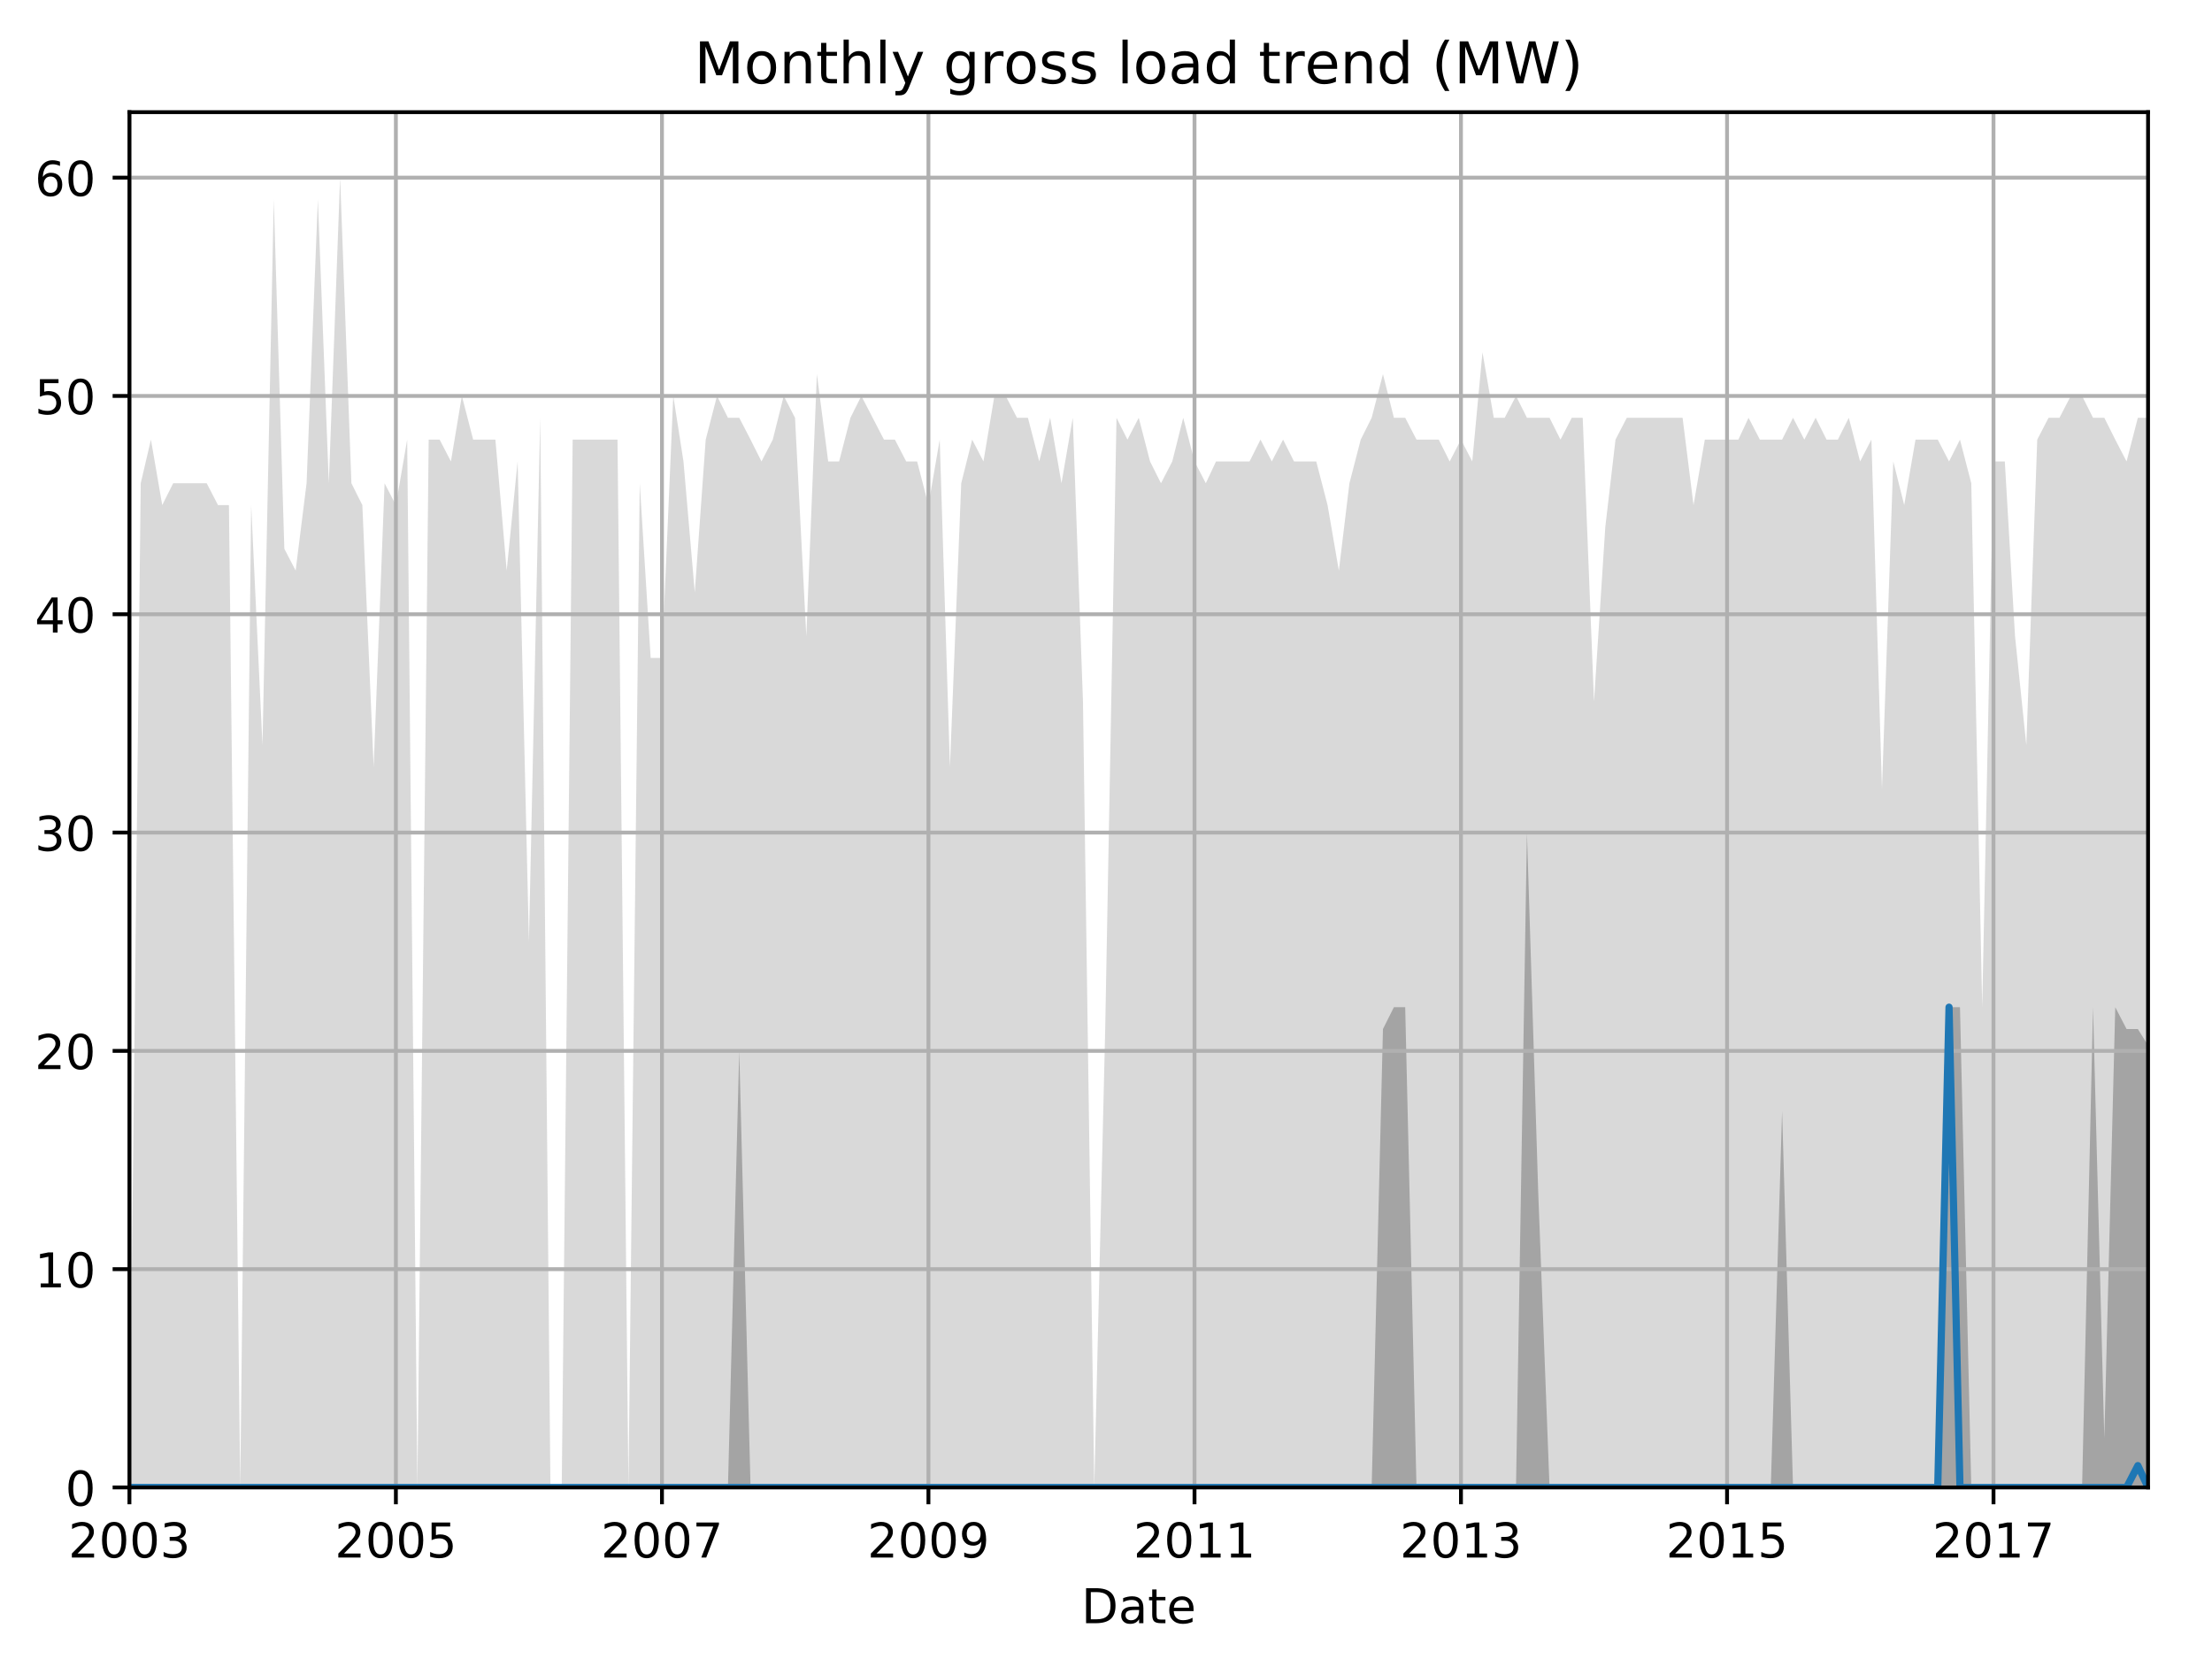 <?xml version="1.0" encoding="utf-8" standalone="no"?>
<!DOCTYPE svg PUBLIC "-//W3C//DTD SVG 1.1//EN"
  "http://www.w3.org/Graphics/SVG/1.1/DTD/svg11.dtd">
<!-- Created with matplotlib (http://matplotlib.org/) -->
<svg height="345.6pt" version="1.1" viewBox="0 0 460.8 345.6" width="460.8pt" xmlns="http://www.w3.org/2000/svg" xmlns:xlink="http://www.w3.org/1999/xlink">
 <defs>
  <style type="text/css">
*{stroke-linecap:butt;stroke-linejoin:round;}
  </style>
 </defs>
 <g id="figure_1">
  <g id="patch_1">
   <path d="M 0 345.6 
L 460.8 345.6 
L 460.8 0 
L 0 0 
z
" style="fill:none;"/>
  </g>
  <g id="axes_1">
   <g id="patch_2">
    <path d="M 26.962 309.863 
L 447.48 309.863 
L 447.48 23.365 
L 26.962 23.365 
z
" style="fill:none;"/>
   </g>
   <g id="PolyCollection_1">
    <path clip-path="url(#pc68c7652df)" d="M 26.962 309.863 
L 26.962 309.863 
L 29.316 309.863 
L 31.442 309.863 
L 33.796 309.863 
L 36.074 309.863 
L 38.428 309.863 
L 40.706 309.863 
L 43.06 309.863 
L 45.414 309.863 
L 47.692 309.863 
L 50.046 309.863 
L 52.324 309.863 
L 54.678 309.863 
L 57.032 309.863 
L 59.234 309.863 
L 61.588 309.863 
L 63.866 309.863 
L 66.219 309.863 
L 68.497 309.863 
L 70.851 309.863 
L 73.205 309.863 
L 75.483 309.863 
L 77.837 309.863 
L 80.115 309.863 
L 82.469 309.863 
L 84.823 309.863 
L 86.949 309.863 
L 89.303 309.863 
L 91.581 309.863 
L 93.935 309.863 
L 96.213 309.863 
L 98.567 309.863 
L 100.921 309.863 
L 103.199 309.863 
L 105.553 309.863 
L 107.831 309.863 
L 110.185 309.863 
L 112.539 309.863 
L 114.665 309.863 
L 117.019 309.863 
L 119.297 309.863 
L 121.651 309.863 
L 123.929 309.863 
L 126.283 309.863 
L 128.637 309.863 
L 130.915 309.863 
L 133.268 309.863 
L 135.546 309.863 
L 137.9 309.863 
L 140.254 309.863 
L 142.38 309.863 
L 144.734 309.863 
L 147.012 309.863 
L 149.366 309.863 
L 151.644 309.863 
L 153.998 309.863 
L 156.352 309.863 
L 158.63 309.863 
L 160.984 309.863 
L 163.262 309.863 
L 165.616 309.863 
L 167.97 309.863 
L 170.172 309.863 
L 172.526 309.863 
L 174.804 309.863 
L 177.158 309.863 
L 179.436 309.863 
L 181.79 309.863 
L 184.144 309.863 
L 186.422 309.863 
L 188.776 309.863 
L 191.054 309.863 
L 193.408 309.863 
L 195.761 309.863 
L 197.888 309.863 
L 200.242 309.863 
L 202.52 309.863 
L 204.873 309.863 
L 207.151 309.863 
L 209.505 309.863 
L 211.859 309.863 
L 214.137 309.863 
L 216.491 309.863 
L 218.769 309.863 
L 221.123 309.863 
L 223.477 309.863 
L 225.603 309.863 
L 227.957 309.863 
L 230.235 309.863 
L 232.589 309.863 
L 234.867 309.863 
L 237.221 309.863 
L 239.575 309.863 
L 241.853 309.863 
L 244.207 309.863 
L 246.485 309.863 
L 248.839 309.863 
L 251.193 309.863 
L 253.319 309.863 
L 255.673 309.863 
L 257.951 309.863 
L 260.305 309.863 
L 262.583 309.863 
L 264.937 309.863 
L 267.291 309.863 
L 269.569 309.863 
L 271.922 309.863 
L 274.2 309.863 
L 276.554 309.863 
L 278.908 309.863 
L 281.11 309.863 
L 283.464 309.863 
L 285.742 309.863 
L 288.096 309.863 
L 290.374 309.863 
L 292.728 309.863 
L 295.082 309.863 
L 297.36 309.863 
L 299.714 309.863 
L 301.992 309.863 
L 304.346 309.863 
L 306.7 309.863 
L 308.826 309.863 
L 311.18 309.863 
L 313.458 309.863 
L 315.812 309.863 
L 318.09 309.863 
L 320.444 309.863 
L 322.798 309.863 
L 325.076 309.863 
L 327.43 309.863 
L 329.708 309.863 
L 332.062 309.863 
L 334.415 309.863 
L 336.542 309.863 
L 338.896 309.863 
L 341.174 309.863 
L 343.527 309.863 
L 345.805 309.863 
L 348.159 309.863 
L 350.513 309.863 
L 352.791 309.863 
L 355.145 309.863 
L 357.423 309.863 
L 359.777 309.863 
L 362.131 309.863 
L 364.257 309.863 
L 366.611 309.863 
L 368.889 309.863 
L 371.243 309.863 
L 373.521 309.863 
L 375.875 309.863 
L 378.229 309.863 
L 380.507 309.863 
L 382.861 309.863 
L 385.139 309.863 
L 387.493 309.863 
L 389.847 309.863 
L 392.049 309.863 
L 394.403 309.863 
L 396.681 309.863 
L 399.035 309.863 
L 401.313 309.863 
L 403.667 309.863 
L 406.02 309.863 
L 408.298 309.863 
L 410.652 309.863 
L 412.93 309.863 
L 415.284 309.863 
L 417.638 309.863 
L 419.764 309.863 
L 422.118 309.863 
L 424.396 309.863 
L 426.75 309.863 
L 429.028 309.863 
L 431.382 309.863 
L 433.736 309.863 
L 436.014 309.863 
L 438.368 309.863 
L 440.646 309.863 
L 443 309.863 
L 445.354 309.863 
L 447.48 309.863 
L 447.48 87.031 
L 447.48 87.031 
L 445.354 87.031 
L 443 96.127 
L 440.646 91.579 
L 438.368 87.031 
L 436.014 87.031 
L 433.736 82.484 
L 431.382 82.484 
L 429.028 87.031 
L 426.75 87.031 
L 424.396 91.579 
L 422.118 155.245 
L 419.764 132.507 
L 417.638 96.127 
L 415.284 96.127 
L 412.93 209.816 
L 410.652 100.674 
L 408.298 91.579 
L 406.02 96.127 
L 403.667 91.579 
L 401.313 91.579 
L 399.035 91.579 
L 396.681 105.222 
L 394.403 96.127 
L 392.049 164.34 
L 389.847 91.579 
L 387.493 96.127 
L 385.139 87.031 
L 382.861 91.579 
L 380.507 91.579 
L 378.229 87.031 
L 375.875 91.579 
L 373.521 87.031 
L 371.243 91.579 
L 368.889 91.579 
L 366.611 91.579 
L 364.257 87.031 
L 362.131 91.579 
L 359.777 91.579 
L 357.423 91.579 
L 355.145 91.579 
L 352.791 105.222 
L 350.513 87.031 
L 348.159 87.031 
L 345.805 87.031 
L 343.527 87.031 
L 341.174 87.031 
L 338.896 87.031 
L 336.542 91.579 
L 334.415 109.769 
L 332.062 146.15 
L 329.708 87.031 
L 327.43 87.031 
L 325.076 91.579 
L 322.798 87.031 
L 320.444 87.031 
L 318.09 87.031 
L 315.812 82.484 
L 313.458 87.031 
L 311.18 87.031 
L 308.826 73.389 
L 306.7 96.127 
L 304.346 91.579 
L 301.992 96.127 
L 299.714 91.579 
L 297.36 91.579 
L 295.082 91.579 
L 292.728 87.031 
L 290.374 87.031 
L 288.096 77.936 
L 285.742 87.031 
L 283.464 91.579 
L 281.11 100.674 
L 278.908 118.865 
L 276.554 105.222 
L 274.2 96.127 
L 271.922 96.127 
L 269.569 96.127 
L 267.291 91.579 
L 264.937 96.127 
L 262.583 91.579 
L 260.305 96.127 
L 257.951 96.127 
L 255.673 96.127 
L 253.319 96.127 
L 251.193 100.674 
L 248.839 96.127 
L 246.485 87.031 
L 244.207 96.127 
L 241.853 100.674 
L 239.575 96.127 
L 237.221 87.031 
L 234.867 91.579 
L 232.589 87.031 
L 230.235 214.364 
L 227.957 309.863 
L 225.603 146.15 
L 223.477 87.031 
L 221.123 100.674 
L 218.769 87.031 
L 216.491 96.127 
L 214.137 87.031 
L 211.859 87.031 
L 209.505 82.484 
L 207.151 82.484 
L 204.873 96.127 
L 202.52 91.579 
L 200.242 100.674 
L 197.888 159.793 
L 195.761 91.579 
L 193.408 105.222 
L 191.054 96.127 
L 188.776 96.127 
L 186.422 91.579 
L 184.144 91.579 
L 181.79 87.031 
L 179.436 82.484 
L 177.158 87.031 
L 174.804 96.127 
L 172.526 96.127 
L 170.172 77.936 
L 167.97 132.507 
L 165.616 87.031 
L 163.262 82.484 
L 160.984 91.579 
L 158.63 96.127 
L 156.352 91.579 
L 153.998 87.031 
L 151.644 87.031 
L 149.366 82.484 
L 147.012 91.579 
L 144.734 123.412 
L 142.38 96.127 
L 140.254 82.484 
L 137.9 137.055 
L 135.546 137.055 
L 133.268 100.674 
L 130.915 309.863 
L 128.637 91.579 
L 126.283 91.579 
L 123.929 91.579 
L 121.651 91.579 
L 119.297 91.579 
L 117.019 309.863 
L 114.665 309.863 
L 112.539 87.031 
L 110.185 196.174 
L 107.831 96.127 
L 105.553 118.865 
L 103.199 91.579 
L 100.921 91.579 
L 98.567 91.579 
L 96.213 82.484 
L 93.935 96.127 
L 91.581 91.579 
L 89.303 91.579 
L 86.949 309.863 
L 84.823 91.579 
L 82.469 105.222 
L 80.115 100.674 
L 77.837 159.793 
L 75.483 105.222 
L 73.205 100.674 
L 70.851 37.008 
L 68.497 100.674 
L 66.219 41.555 
L 63.866 100.674 
L 61.588 118.865 
L 59.234 114.317 
L 57.032 41.555 
L 54.678 155.245 
L 52.324 105.222 
L 50.046 309.863 
L 47.692 105.222 
L 45.414 105.222 
L 43.06 100.674 
L 40.706 100.674 
L 38.428 100.674 
L 36.074 100.674 
L 33.796 105.222 
L 31.442 91.579 
L 29.316 100.674 
L 26.962 309.863 
z
" style="fill:#808080;fill-opacity:0.3;"/>
   </g>
   <g id="PolyCollection_2">
    <path clip-path="url(#pc68c7652df)" d="M 26.962 309.863 
L 26.962 309.863 
L 29.316 309.863 
L 31.442 309.863 
L 33.796 309.863 
L 36.074 309.863 
L 38.428 309.863 
L 40.706 309.863 
L 43.06 309.863 
L 45.414 309.863 
L 47.692 309.863 
L 50.046 309.863 
L 52.324 309.863 
L 54.678 309.863 
L 57.032 309.863 
L 59.234 309.863 
L 61.588 309.863 
L 63.866 309.863 
L 66.219 309.863 
L 68.497 309.863 
L 70.851 309.863 
L 73.205 309.863 
L 75.483 309.863 
L 77.837 309.863 
L 80.115 309.863 
L 82.469 309.863 
L 84.823 309.863 
L 86.949 309.863 
L 89.303 309.863 
L 91.581 309.863 
L 93.935 309.863 
L 96.213 309.863 
L 98.567 309.863 
L 100.921 309.863 
L 103.199 309.863 
L 105.553 309.863 
L 107.831 309.863 
L 110.185 309.863 
L 112.539 309.863 
L 114.665 309.863 
L 117.019 309.863 
L 119.297 309.863 
L 121.651 309.863 
L 123.929 309.863 
L 126.283 309.863 
L 128.637 309.863 
L 130.915 309.863 
L 133.268 309.863 
L 135.546 309.863 
L 137.9 309.863 
L 140.254 309.863 
L 142.38 309.863 
L 144.734 309.863 
L 147.012 309.863 
L 149.366 309.863 
L 151.644 309.863 
L 153.998 309.863 
L 156.352 309.863 
L 158.63 309.863 
L 160.984 309.863 
L 163.262 309.863 
L 165.616 309.863 
L 167.97 309.863 
L 170.172 309.863 
L 172.526 309.863 
L 174.804 309.863 
L 177.158 309.863 
L 179.436 309.863 
L 181.79 309.863 
L 184.144 309.863 
L 186.422 309.863 
L 188.776 309.863 
L 191.054 309.863 
L 193.408 309.863 
L 195.761 309.863 
L 197.888 309.863 
L 200.242 309.863 
L 202.52 309.863 
L 204.873 309.863 
L 207.151 309.863 
L 209.505 309.863 
L 211.859 309.863 
L 214.137 309.863 
L 216.491 309.863 
L 218.769 309.863 
L 221.123 309.863 
L 223.477 309.863 
L 225.603 309.863 
L 227.957 309.863 
L 230.235 309.863 
L 232.589 309.863 
L 234.867 309.863 
L 237.221 309.863 
L 239.575 309.863 
L 241.853 309.863 
L 244.207 309.863 
L 246.485 309.863 
L 248.839 309.863 
L 251.193 309.863 
L 253.319 309.863 
L 255.673 309.863 
L 257.951 309.863 
L 260.305 309.863 
L 262.583 309.863 
L 264.937 309.863 
L 267.291 309.863 
L 269.569 309.863 
L 271.922 309.863 
L 274.2 309.863 
L 276.554 309.863 
L 278.908 309.863 
L 281.11 309.863 
L 283.464 309.863 
L 285.742 309.863 
L 288.096 309.863 
L 290.374 309.863 
L 292.728 309.863 
L 295.082 309.863 
L 297.36 309.863 
L 299.714 309.863 
L 301.992 309.863 
L 304.346 309.863 
L 306.7 309.863 
L 308.826 309.863 
L 311.18 309.863 
L 313.458 309.863 
L 315.812 309.863 
L 318.09 309.863 
L 320.444 309.863 
L 322.798 309.863 
L 325.076 309.863 
L 327.43 309.863 
L 329.708 309.863 
L 332.062 309.863 
L 334.415 309.863 
L 336.542 309.863 
L 338.896 309.863 
L 341.174 309.863 
L 343.527 309.863 
L 345.805 309.863 
L 348.159 309.863 
L 350.513 309.863 
L 352.791 309.863 
L 355.145 309.863 
L 357.423 309.863 
L 359.777 309.863 
L 362.131 309.863 
L 364.257 309.863 
L 366.611 309.863 
L 368.889 309.863 
L 371.243 309.863 
L 373.521 309.863 
L 375.875 309.863 
L 378.229 309.863 
L 380.507 309.863 
L 382.861 309.863 
L 385.139 309.863 
L 387.493 309.863 
L 389.847 309.863 
L 392.049 309.863 
L 394.403 309.863 
L 396.681 309.863 
L 399.035 309.863 
L 401.313 309.863 
L 403.667 309.863 
L 406.02 309.863 
L 408.298 309.863 
L 410.652 309.863 
L 412.93 309.863 
L 415.284 309.863 
L 417.638 309.863 
L 419.764 309.863 
L 422.118 309.863 
L 424.396 309.863 
L 426.75 309.863 
L 429.028 309.863 
L 431.382 309.863 
L 433.736 309.863 
L 436.014 309.863 
L 438.368 309.863 
L 440.646 309.863 
L 443 309.863 
L 445.354 309.863 
L 447.48 309.863 
L 447.48 217.775 
L 447.48 217.775 
L 445.354 214.364 
L 443 214.364 
L 440.646 209.816 
L 438.368 299.631 
L 436.014 209.816 
L 433.736 309.863 
L 431.382 309.863 
L 429.028 309.863 
L 426.75 309.863 
L 424.396 309.863 
L 422.118 309.863 
L 419.764 309.863 
L 417.638 309.863 
L 415.284 309.863 
L 412.93 309.863 
L 410.652 309.863 
L 408.298 209.816 
L 406.02 209.816 
L 403.667 309.863 
L 401.313 309.863 
L 399.035 309.863 
L 396.681 309.863 
L 394.403 309.863 
L 392.049 309.863 
L 389.847 309.863 
L 387.493 309.863 
L 385.139 309.863 
L 382.861 309.863 
L 380.507 309.863 
L 378.229 309.863 
L 375.875 309.863 
L 373.521 309.863 
L 371.243 231.417 
L 368.889 309.863 
L 366.611 309.863 
L 364.257 309.863 
L 362.131 309.863 
L 359.777 309.863 
L 357.423 309.863 
L 355.145 309.863 
L 352.791 309.863 
L 350.513 309.863 
L 348.159 309.863 
L 345.805 309.863 
L 343.527 309.863 
L 341.174 309.863 
L 338.896 309.863 
L 336.542 309.863 
L 334.415 309.863 
L 332.062 309.863 
L 329.708 309.863 
L 327.43 309.863 
L 325.076 309.863 
L 322.798 309.863 
L 320.444 248.471 
L 318.09 173.436 
L 315.812 309.863 
L 313.458 309.863 
L 311.18 309.863 
L 308.826 309.863 
L 306.7 309.863 
L 304.346 309.863 
L 301.992 309.863 
L 299.714 309.863 
L 297.36 309.863 
L 295.082 309.863 
L 292.728 209.816 
L 290.374 209.816 
L 288.096 214.364 
L 285.742 309.863 
L 283.464 309.863 
L 281.11 309.863 
L 278.908 309.863 
L 276.554 309.863 
L 274.2 309.863 
L 271.922 309.863 
L 269.569 309.863 
L 267.291 309.863 
L 264.937 309.863 
L 262.583 309.863 
L 260.305 309.863 
L 257.951 309.863 
L 255.673 309.863 
L 253.319 309.863 
L 251.193 309.863 
L 248.839 309.863 
L 246.485 309.863 
L 244.207 309.863 
L 241.853 309.863 
L 239.575 309.863 
L 237.221 309.863 
L 234.867 309.863 
L 232.589 309.863 
L 230.235 309.863 
L 227.957 309.863 
L 225.603 309.863 
L 223.477 309.863 
L 221.123 309.863 
L 218.769 309.863 
L 216.491 309.863 
L 214.137 309.863 
L 211.859 309.863 
L 209.505 309.863 
L 207.151 309.863 
L 204.873 309.863 
L 202.52 309.863 
L 200.242 309.863 
L 197.888 309.863 
L 195.761 309.863 
L 193.408 309.863 
L 191.054 309.863 
L 188.776 309.863 
L 186.422 309.863 
L 184.144 309.863 
L 181.79 309.863 
L 179.436 309.863 
L 177.158 309.863 
L 174.804 309.863 
L 172.526 309.863 
L 170.172 309.863 
L 167.97 309.863 
L 165.616 309.863 
L 163.262 309.863 
L 160.984 309.863 
L 158.63 309.863 
L 156.352 309.863 
L 153.998 218.912 
L 151.644 309.863 
L 149.366 309.863 
L 147.012 309.863 
L 144.734 309.863 
L 142.38 309.863 
L 140.254 309.863 
L 137.9 309.863 
L 135.546 309.863 
L 133.268 309.863 
L 130.915 309.863 
L 128.637 309.863 
L 126.283 309.863 
L 123.929 309.863 
L 121.651 309.863 
L 119.297 309.863 
L 117.019 309.863 
L 114.665 309.863 
L 112.539 309.863 
L 110.185 309.863 
L 107.831 309.863 
L 105.553 309.863 
L 103.199 309.863 
L 100.921 309.863 
L 98.567 309.863 
L 96.213 309.863 
L 93.935 309.863 
L 91.581 309.863 
L 89.303 309.863 
L 86.949 309.863 
L 84.823 309.863 
L 82.469 309.863 
L 80.115 309.863 
L 77.837 309.863 
L 75.483 309.863 
L 73.205 309.863 
L 70.851 309.863 
L 68.497 309.863 
L 66.219 309.863 
L 63.866 309.863 
L 61.588 309.863 
L 59.234 309.863 
L 57.032 309.863 
L 54.678 309.863 
L 52.324 309.863 
L 50.046 309.863 
L 47.692 309.863 
L 45.414 309.863 
L 43.06 309.863 
L 40.706 309.863 
L 38.428 309.863 
L 36.074 309.863 
L 33.796 309.863 
L 31.442 309.863 
L 29.316 309.863 
L 26.962 309.863 
z
" style="fill:#808080;fill-opacity:0.6;"/>
   </g>
   <g id="matplotlib.axis_1">
    <g id="xtick_1">
     <g id="line2d_1">
      <path clip-path="url(#pc68c7652df)" d="M 26.962 309.863 
L 26.962 23.365 
" style="fill:none;stroke:#b0b0b0;stroke-linecap:square;stroke-width:0.8;"/>
     </g>
     <g id="line2d_2">
      <defs>
       <path d="M 0 0 
L 0 3.5 
" id="maf50cfacca" style="stroke:#000000;stroke-width:0.8;"/>
      </defs>
      <g>
       <use style="stroke:#000000;stroke-width:0.8;" x="26.962" xlink:href="#maf50cfacca" y="309.863"/>
      </g>
     </g>
     <g id="text_1">
      <!-- 2003 -->
      <defs>
       <path d="M 19.188 8.297 
L 53.609 8.297 
L 53.609 0 
L 7.328 0 
L 7.328 8.297 
Q 12.938 14.109 22.625 23.891 
Q 32.328 33.688 34.812 36.531 
Q 39.547 41.844 41.422 45.531 
Q 43.312 49.219 43.312 52.781 
Q 43.312 58.594 39.234 62.25 
Q 35.156 65.922 28.609 65.922 
Q 23.969 65.922 18.812 64.312 
Q 13.672 62.703 7.812 59.422 
L 7.812 69.391 
Q 13.766 71.781 18.938 73 
Q 24.125 74.219 28.422 74.219 
Q 39.75 74.219 46.484 68.547 
Q 53.219 62.891 53.219 53.422 
Q 53.219 48.922 51.531 44.891 
Q 49.859 40.875 45.406 35.406 
Q 44.188 33.984 37.641 27.219 
Q 31.109 20.453 19.188 8.297 
z
" id="DejaVuSans-32"/>
       <path d="M 31.781 66.406 
Q 24.172 66.406 20.328 58.906 
Q 16.5 51.422 16.5 36.375 
Q 16.5 21.391 20.328 13.891 
Q 24.172 6.391 31.781 6.391 
Q 39.453 6.391 43.281 13.891 
Q 47.125 21.391 47.125 36.375 
Q 47.125 51.422 43.281 58.906 
Q 39.453 66.406 31.781 66.406 
z
M 31.781 74.219 
Q 44.047 74.219 50.516 64.516 
Q 56.984 54.828 56.984 36.375 
Q 56.984 17.969 50.516 8.266 
Q 44.047 -1.422 31.781 -1.422 
Q 19.531 -1.422 13.062 8.266 
Q 6.594 17.969 6.594 36.375 
Q 6.594 54.828 13.062 64.516 
Q 19.531 74.219 31.781 74.219 
z
" id="DejaVuSans-30"/>
       <path d="M 40.578 39.312 
Q 47.656 37.797 51.625 33 
Q 55.609 28.219 55.609 21.188 
Q 55.609 10.406 48.188 4.484 
Q 40.766 -1.422 27.094 -1.422 
Q 22.516 -1.422 17.656 -0.516 
Q 12.797 0.391 7.625 2.203 
L 7.625 11.719 
Q 11.719 9.328 16.594 8.109 
Q 21.484 6.891 26.812 6.891 
Q 36.078 6.891 40.938 10.547 
Q 45.797 14.203 45.797 21.188 
Q 45.797 27.641 41.281 31.266 
Q 36.766 34.906 28.719 34.906 
L 20.219 34.906 
L 20.219 43.016 
L 29.109 43.016 
Q 36.375 43.016 40.234 45.922 
Q 44.094 48.828 44.094 54.297 
Q 44.094 59.906 40.109 62.906 
Q 36.141 65.922 28.719 65.922 
Q 24.656 65.922 20.016 65.031 
Q 15.375 64.156 9.812 62.312 
L 9.812 71.094 
Q 15.438 72.656 20.344 73.438 
Q 25.25 74.219 29.594 74.219 
Q 40.828 74.219 47.359 69.109 
Q 53.906 64.016 53.906 55.328 
Q 53.906 49.266 50.438 45.094 
Q 46.969 40.922 40.578 39.312 
z
" id="DejaVuSans-33"/>
      </defs>
      <g transform="translate(14.237 324.462)scale(0.1 -0.1)">
       <use xlink:href="#DejaVuSans-32"/>
       <use x="63.623" xlink:href="#DejaVuSans-30"/>
       <use x="127.246" xlink:href="#DejaVuSans-30"/>
       <use x="190.869" xlink:href="#DejaVuSans-33"/>
      </g>
     </g>
    </g>
    <g id="xtick_2">
     <g id="line2d_3">
      <path clip-path="url(#pc68c7652df)" d="M 82.469 309.863 
L 82.469 23.365 
" style="fill:none;stroke:#b0b0b0;stroke-linecap:square;stroke-width:0.8;"/>
     </g>
     <g id="line2d_4">
      <g>
       <use style="stroke:#000000;stroke-width:0.8;" x="82.469" xlink:href="#maf50cfacca" y="309.863"/>
      </g>
     </g>
     <g id="text_2">
      <!-- 2005 -->
      <defs>
       <path d="M 10.797 72.906 
L 49.516 72.906 
L 49.516 64.594 
L 19.828 64.594 
L 19.828 46.734 
Q 21.969 47.469 24.109 47.828 
Q 26.266 48.188 28.422 48.188 
Q 40.625 48.188 47.75 41.5 
Q 54.891 34.812 54.891 23.391 
Q 54.891 11.625 47.562 5.094 
Q 40.234 -1.422 26.906 -1.422 
Q 22.312 -1.422 17.547 -0.641 
Q 12.797 0.141 7.719 1.703 
L 7.719 11.625 
Q 12.109 9.234 16.797 8.062 
Q 21.484 6.891 26.703 6.891 
Q 35.156 6.891 40.078 11.328 
Q 45.016 15.766 45.016 23.391 
Q 45.016 31 40.078 35.438 
Q 35.156 39.891 26.703 39.891 
Q 22.75 39.891 18.812 39.016 
Q 14.891 38.141 10.797 36.281 
z
" id="DejaVuSans-35"/>
      </defs>
      <g transform="translate(69.744 324.462)scale(0.1 -0.1)">
       <use xlink:href="#DejaVuSans-32"/>
       <use x="63.623" xlink:href="#DejaVuSans-30"/>
       <use x="127.246" xlink:href="#DejaVuSans-30"/>
       <use x="190.869" xlink:href="#DejaVuSans-35"/>
      </g>
     </g>
    </g>
    <g id="xtick_3">
     <g id="line2d_5">
      <path clip-path="url(#pc68c7652df)" d="M 137.9 309.863 
L 137.9 23.365 
" style="fill:none;stroke:#b0b0b0;stroke-linecap:square;stroke-width:0.8;"/>
     </g>
     <g id="line2d_6">
      <g>
       <use style="stroke:#000000;stroke-width:0.8;" x="137.9" xlink:href="#maf50cfacca" y="309.863"/>
      </g>
     </g>
     <g id="text_3">
      <!-- 2007 -->
      <defs>
       <path d="M 8.203 72.906 
L 55.078 72.906 
L 55.078 68.703 
L 28.609 0 
L 18.312 0 
L 43.219 64.594 
L 8.203 64.594 
z
" id="DejaVuSans-37"/>
      </defs>
      <g transform="translate(125.175 324.462)scale(0.1 -0.1)">
       <use xlink:href="#DejaVuSans-32"/>
       <use x="63.623" xlink:href="#DejaVuSans-30"/>
       <use x="127.246" xlink:href="#DejaVuSans-30"/>
       <use x="190.869" xlink:href="#DejaVuSans-37"/>
      </g>
     </g>
    </g>
    <g id="xtick_4">
     <g id="line2d_7">
      <path clip-path="url(#pc68c7652df)" d="M 193.408 309.863 
L 193.408 23.365 
" style="fill:none;stroke:#b0b0b0;stroke-linecap:square;stroke-width:0.8;"/>
     </g>
     <g id="line2d_8">
      <g>
       <use style="stroke:#000000;stroke-width:0.8;" x="193.408" xlink:href="#maf50cfacca" y="309.863"/>
      </g>
     </g>
     <g id="text_4">
      <!-- 2009 -->
      <defs>
       <path d="M 10.984 1.516 
L 10.984 10.5 
Q 14.703 8.734 18.5 7.812 
Q 22.312 6.891 25.984 6.891 
Q 35.75 6.891 40.891 13.453 
Q 46.047 20.016 46.781 33.406 
Q 43.953 29.203 39.594 26.953 
Q 35.25 24.703 29.984 24.703 
Q 19.047 24.703 12.672 31.312 
Q 6.297 37.938 6.297 49.422 
Q 6.297 60.641 12.938 67.422 
Q 19.578 74.219 30.609 74.219 
Q 43.266 74.219 49.922 64.516 
Q 56.594 54.828 56.594 36.375 
Q 56.594 19.141 48.406 8.859 
Q 40.234 -1.422 26.422 -1.422 
Q 22.703 -1.422 18.891 -0.688 
Q 15.094 0.047 10.984 1.516 
z
M 30.609 32.422 
Q 37.25 32.422 41.125 36.953 
Q 45.016 41.5 45.016 49.422 
Q 45.016 57.281 41.125 61.844 
Q 37.25 66.406 30.609 66.406 
Q 23.969 66.406 20.094 61.844 
Q 16.219 57.281 16.219 49.422 
Q 16.219 41.5 20.094 36.953 
Q 23.969 32.422 30.609 32.422 
z
" id="DejaVuSans-39"/>
      </defs>
      <g transform="translate(180.683 324.462)scale(0.1 -0.1)">
       <use xlink:href="#DejaVuSans-32"/>
       <use x="63.623" xlink:href="#DejaVuSans-30"/>
       <use x="127.246" xlink:href="#DejaVuSans-30"/>
       <use x="190.869" xlink:href="#DejaVuSans-39"/>
      </g>
     </g>
    </g>
    <g id="xtick_5">
     <g id="line2d_9">
      <path clip-path="url(#pc68c7652df)" d="M 248.839 309.863 
L 248.839 23.365 
" style="fill:none;stroke:#b0b0b0;stroke-linecap:square;stroke-width:0.8;"/>
     </g>
     <g id="line2d_10">
      <g>
       <use style="stroke:#000000;stroke-width:0.8;" x="248.839" xlink:href="#maf50cfacca" y="309.863"/>
      </g>
     </g>
     <g id="text_5">
      <!-- 2011 -->
      <defs>
       <path d="M 12.406 8.297 
L 28.516 8.297 
L 28.516 63.922 
L 10.984 60.406 
L 10.984 69.391 
L 28.422 72.906 
L 38.281 72.906 
L 38.281 8.297 
L 54.391 8.297 
L 54.391 0 
L 12.406 0 
z
" id="DejaVuSans-31"/>
      </defs>
      <g transform="translate(236.114 324.462)scale(0.1 -0.1)">
       <use xlink:href="#DejaVuSans-32"/>
       <use x="63.623" xlink:href="#DejaVuSans-30"/>
       <use x="127.246" xlink:href="#DejaVuSans-31"/>
       <use x="190.869" xlink:href="#DejaVuSans-31"/>
      </g>
     </g>
    </g>
    <g id="xtick_6">
     <g id="line2d_11">
      <path clip-path="url(#pc68c7652df)" d="M 304.346 309.863 
L 304.346 23.365 
" style="fill:none;stroke:#b0b0b0;stroke-linecap:square;stroke-width:0.8;"/>
     </g>
     <g id="line2d_12">
      <g>
       <use style="stroke:#000000;stroke-width:0.8;" x="304.346" xlink:href="#maf50cfacca" y="309.863"/>
      </g>
     </g>
     <g id="text_6">
      <!-- 2013 -->
      <g transform="translate(291.621 324.462)scale(0.1 -0.1)">
       <use xlink:href="#DejaVuSans-32"/>
       <use x="63.623" xlink:href="#DejaVuSans-30"/>
       <use x="127.246" xlink:href="#DejaVuSans-31"/>
       <use x="190.869" xlink:href="#DejaVuSans-33"/>
      </g>
     </g>
    </g>
    <g id="xtick_7">
     <g id="line2d_13">
      <path clip-path="url(#pc68c7652df)" d="M 359.777 309.863 
L 359.777 23.365 
" style="fill:none;stroke:#b0b0b0;stroke-linecap:square;stroke-width:0.8;"/>
     </g>
     <g id="line2d_14">
      <g>
       <use style="stroke:#000000;stroke-width:0.8;" x="359.777" xlink:href="#maf50cfacca" y="309.863"/>
      </g>
     </g>
     <g id="text_7">
      <!-- 2015 -->
      <g transform="translate(347.052 324.462)scale(0.1 -0.1)">
       <use xlink:href="#DejaVuSans-32"/>
       <use x="63.623" xlink:href="#DejaVuSans-30"/>
       <use x="127.246" xlink:href="#DejaVuSans-31"/>
       <use x="190.869" xlink:href="#DejaVuSans-35"/>
      </g>
     </g>
    </g>
    <g id="xtick_8">
     <g id="line2d_15">
      <path clip-path="url(#pc68c7652df)" d="M 415.284 309.863 
L 415.284 23.365 
" style="fill:none;stroke:#b0b0b0;stroke-linecap:square;stroke-width:0.8;"/>
     </g>
     <g id="line2d_16">
      <g>
       <use style="stroke:#000000;stroke-width:0.8;" x="415.284" xlink:href="#maf50cfacca" y="309.863"/>
      </g>
     </g>
     <g id="text_8">
      <!-- 2017 -->
      <g transform="translate(402.559 324.462)scale(0.1 -0.1)">
       <use xlink:href="#DejaVuSans-32"/>
       <use x="63.623" xlink:href="#DejaVuSans-30"/>
       <use x="127.246" xlink:href="#DejaVuSans-31"/>
       <use x="190.869" xlink:href="#DejaVuSans-37"/>
      </g>
     </g>
    </g>
    <g id="text_9">
     <!-- Date -->
     <defs>
      <path d="M 19.672 64.797 
L 19.672 8.109 
L 31.594 8.109 
Q 46.688 8.109 53.688 14.938 
Q 60.688 21.781 60.688 36.531 
Q 60.688 51.172 53.688 57.984 
Q 46.688 64.797 31.594 64.797 
z
M 9.812 72.906 
L 30.078 72.906 
Q 51.266 72.906 61.172 64.094 
Q 71.094 55.281 71.094 36.531 
Q 71.094 17.672 61.125 8.828 
Q 51.172 0 30.078 0 
L 9.812 0 
z
" id="DejaVuSans-44"/>
      <path d="M 34.281 27.484 
Q 23.391 27.484 19.188 25 
Q 14.984 22.516 14.984 16.5 
Q 14.984 11.719 18.141 8.906 
Q 21.297 6.109 26.703 6.109 
Q 34.188 6.109 38.703 11.406 
Q 43.219 16.703 43.219 25.484 
L 43.219 27.484 
z
M 52.203 31.203 
L 52.203 0 
L 43.219 0 
L 43.219 8.297 
Q 40.141 3.328 35.547 0.953 
Q 30.953 -1.422 24.312 -1.422 
Q 15.922 -1.422 10.953 3.297 
Q 6 8.016 6 15.922 
Q 6 25.141 12.172 29.828 
Q 18.359 34.516 30.609 34.516 
L 43.219 34.516 
L 43.219 35.406 
Q 43.219 41.609 39.141 45 
Q 35.062 48.391 27.688 48.391 
Q 23 48.391 18.547 47.266 
Q 14.109 46.141 10.016 43.891 
L 10.016 52.203 
Q 14.938 54.109 19.578 55.047 
Q 24.219 56 28.609 56 
Q 40.484 56 46.344 49.844 
Q 52.203 43.703 52.203 31.203 
z
" id="DejaVuSans-61"/>
      <path d="M 18.312 70.219 
L 18.312 54.688 
L 36.812 54.688 
L 36.812 47.703 
L 18.312 47.703 
L 18.312 18.016 
Q 18.312 11.328 20.141 9.422 
Q 21.969 7.516 27.594 7.516 
L 36.812 7.516 
L 36.812 0 
L 27.594 0 
Q 17.188 0 13.234 3.875 
Q 9.281 7.766 9.281 18.016 
L 9.281 47.703 
L 2.688 47.703 
L 2.688 54.688 
L 9.281 54.688 
L 9.281 70.219 
z
" id="DejaVuSans-74"/>
      <path d="M 56.203 29.594 
L 56.203 25.203 
L 14.891 25.203 
Q 15.484 15.922 20.484 11.062 
Q 25.484 6.203 34.422 6.203 
Q 39.594 6.203 44.453 7.469 
Q 49.312 8.734 54.109 11.281 
L 54.109 2.781 
Q 49.266 0.734 44.188 -0.344 
Q 39.109 -1.422 33.891 -1.422 
Q 20.797 -1.422 13.156 6.188 
Q 5.516 13.812 5.516 26.812 
Q 5.516 40.234 12.766 48.109 
Q 20.016 56 32.328 56 
Q 43.359 56 49.781 48.891 
Q 56.203 41.797 56.203 29.594 
z
M 47.219 32.234 
Q 47.125 39.594 43.094 43.984 
Q 39.062 48.391 32.422 48.391 
Q 24.906 48.391 20.391 44.141 
Q 15.875 39.891 15.188 32.172 
z
" id="DejaVuSans-65"/>
     </defs>
     <g transform="translate(225.27 338.14)scale(0.1 -0.1)">
      <use xlink:href="#DejaVuSans-44"/>
      <use x="77.002" xlink:href="#DejaVuSans-61"/>
      <use x="138.281" xlink:href="#DejaVuSans-74"/>
      <use x="177.49" xlink:href="#DejaVuSans-65"/>
     </g>
    </g>
   </g>
   <g id="matplotlib.axis_2">
    <g id="ytick_1">
     <g id="line2d_17">
      <path clip-path="url(#pc68c7652df)" d="M 26.962 309.863 
L 447.48 309.863 
" style="fill:none;stroke:#b0b0b0;stroke-linecap:square;stroke-width:0.8;"/>
     </g>
     <g id="line2d_18">
      <defs>
       <path d="M 0 0 
L -3.5 0 
" id="m22117d0305" style="stroke:#000000;stroke-width:0.8;"/>
      </defs>
      <g>
       <use style="stroke:#000000;stroke-width:0.8;" x="26.962" xlink:href="#m22117d0305" y="309.863"/>
      </g>
     </g>
     <g id="text_10">
      <!-- 0 -->
      <g transform="translate(13.6 313.663)scale(0.1 -0.1)">
       <use xlink:href="#DejaVuSans-30"/>
      </g>
     </g>
    </g>
    <g id="ytick_2">
     <g id="line2d_19">
      <path clip-path="url(#pc68c7652df)" d="M 26.962 264.388 
L 447.48 264.388 
" style="fill:none;stroke:#b0b0b0;stroke-linecap:square;stroke-width:0.8;"/>
     </g>
     <g id="line2d_20">
      <g>
       <use style="stroke:#000000;stroke-width:0.8;" x="26.962" xlink:href="#m22117d0305" y="264.388"/>
      </g>
     </g>
     <g id="text_11">
      <!-- 10 -->
      <g transform="translate(7.237 268.187)scale(0.1 -0.1)">
       <use xlink:href="#DejaVuSans-31"/>
       <use x="63.623" xlink:href="#DejaVuSans-30"/>
      </g>
     </g>
    </g>
    <g id="ytick_3">
     <g id="line2d_21">
      <path clip-path="url(#pc68c7652df)" d="M 26.962 218.912 
L 447.48 218.912 
" style="fill:none;stroke:#b0b0b0;stroke-linecap:square;stroke-width:0.8;"/>
     </g>
     <g id="line2d_22">
      <g>
       <use style="stroke:#000000;stroke-width:0.8;" x="26.962" xlink:href="#m22117d0305" y="218.912"/>
      </g>
     </g>
     <g id="text_12">
      <!-- 20 -->
      <g transform="translate(7.237 222.711)scale(0.1 -0.1)">
       <use xlink:href="#DejaVuSans-32"/>
       <use x="63.623" xlink:href="#DejaVuSans-30"/>
      </g>
     </g>
    </g>
    <g id="ytick_4">
     <g id="line2d_23">
      <path clip-path="url(#pc68c7652df)" d="M 26.962 173.436 
L 447.48 173.436 
" style="fill:none;stroke:#b0b0b0;stroke-linecap:square;stroke-width:0.8;"/>
     </g>
     <g id="line2d_24">
      <g>
       <use style="stroke:#000000;stroke-width:0.8;" x="26.962" xlink:href="#m22117d0305" y="173.436"/>
      </g>
     </g>
     <g id="text_13">
      <!-- 30 -->
      <g transform="translate(7.237 177.235)scale(0.1 -0.1)">
       <use xlink:href="#DejaVuSans-33"/>
       <use x="63.623" xlink:href="#DejaVuSans-30"/>
      </g>
     </g>
    </g>
    <g id="ytick_5">
     <g id="line2d_25">
      <path clip-path="url(#pc68c7652df)" d="M 26.962 127.96 
L 447.48 127.96 
" style="fill:none;stroke:#b0b0b0;stroke-linecap:square;stroke-width:0.8;"/>
     </g>
     <g id="line2d_26">
      <g>
       <use style="stroke:#000000;stroke-width:0.8;" x="26.962" xlink:href="#m22117d0305" y="127.96"/>
      </g>
     </g>
     <g id="text_14">
      <!-- 40 -->
      <defs>
       <path d="M 37.797 64.312 
L 12.891 25.391 
L 37.797 25.391 
z
M 35.203 72.906 
L 47.609 72.906 
L 47.609 25.391 
L 58.016 25.391 
L 58.016 17.188 
L 47.609 17.188 
L 47.609 0 
L 37.797 0 
L 37.797 17.188 
L 4.891 17.188 
L 4.891 26.703 
z
" id="DejaVuSans-34"/>
      </defs>
      <g transform="translate(7.237 131.759)scale(0.1 -0.1)">
       <use xlink:href="#DejaVuSans-34"/>
       <use x="63.623" xlink:href="#DejaVuSans-30"/>
      </g>
     </g>
    </g>
    <g id="ytick_6">
     <g id="line2d_27">
      <path clip-path="url(#pc68c7652df)" d="M 26.962 82.484 
L 447.48 82.484 
" style="fill:none;stroke:#b0b0b0;stroke-linecap:square;stroke-width:0.8;"/>
     </g>
     <g id="line2d_28">
      <g>
       <use style="stroke:#000000;stroke-width:0.8;" x="26.962" xlink:href="#m22117d0305" y="82.484"/>
      </g>
     </g>
     <g id="text_15">
      <!-- 50 -->
      <g transform="translate(7.237 86.283)scale(0.1 -0.1)">
       <use xlink:href="#DejaVuSans-35"/>
       <use x="63.623" xlink:href="#DejaVuSans-30"/>
      </g>
     </g>
    </g>
    <g id="ytick_7">
     <g id="line2d_29">
      <path clip-path="url(#pc68c7652df)" d="M 26.962 37.008 
L 447.48 37.008 
" style="fill:none;stroke:#b0b0b0;stroke-linecap:square;stroke-width:0.8;"/>
     </g>
     <g id="line2d_30">
      <g>
       <use style="stroke:#000000;stroke-width:0.8;" x="26.962" xlink:href="#m22117d0305" y="37.008"/>
      </g>
     </g>
     <g id="text_16">
      <!-- 60 -->
      <defs>
       <path d="M 33.016 40.375 
Q 26.375 40.375 22.484 35.828 
Q 18.609 31.297 18.609 23.391 
Q 18.609 15.531 22.484 10.953 
Q 26.375 6.391 33.016 6.391 
Q 39.656 6.391 43.531 10.953 
Q 47.406 15.531 47.406 23.391 
Q 47.406 31.297 43.531 35.828 
Q 39.656 40.375 33.016 40.375 
z
M 52.594 71.297 
L 52.594 62.312 
Q 48.875 64.062 45.094 64.984 
Q 41.312 65.922 37.594 65.922 
Q 27.828 65.922 22.672 59.328 
Q 17.531 52.734 16.797 39.406 
Q 19.672 43.656 24.016 45.922 
Q 28.375 48.188 33.594 48.188 
Q 44.578 48.188 50.953 41.516 
Q 57.328 34.859 57.328 23.391 
Q 57.328 12.156 50.688 5.359 
Q 44.047 -1.422 33.016 -1.422 
Q 20.359 -1.422 13.672 8.266 
Q 6.984 17.969 6.984 36.375 
Q 6.984 53.656 15.188 63.938 
Q 23.391 74.219 37.203 74.219 
Q 40.922 74.219 44.703 73.484 
Q 48.484 72.75 52.594 71.297 
z
" id="DejaVuSans-36"/>
      </defs>
      <g transform="translate(7.237 40.807)scale(0.1 -0.1)">
       <use xlink:href="#DejaVuSans-36"/>
       <use x="63.623" xlink:href="#DejaVuSans-30"/>
      </g>
     </g>
    </g>
   </g>
   <g id="line2d_31">
    <path clip-path="url(#pc68c7652df)" d="M 26.962 309.863 
L 403.667 309.863 
L 406.02 209.816 
L 408.298 309.863 
L 443 309.863 
L 445.354 305.316 
L 447.48 309.863 
L 447.48 309.863 
" style="fill:none;stroke:#1f77b4;stroke-linecap:square;stroke-width:1.5;"/>
   </g>
   <g id="patch_3">
    <path d="M 26.962 309.863 
L 26.962 23.365 
" style="fill:none;stroke:#000000;stroke-linecap:square;stroke-linejoin:miter;stroke-width:0.8;"/>
   </g>
   <g id="patch_4">
    <path d="M 447.48 309.863 
L 447.48 23.365 
" style="fill:none;stroke:#000000;stroke-linecap:square;stroke-linejoin:miter;stroke-width:0.8;"/>
   </g>
   <g id="patch_5">
    <path d="M 26.962 309.863 
L 447.48 309.863 
" style="fill:none;stroke:#000000;stroke-linecap:square;stroke-linejoin:miter;stroke-width:0.8;"/>
   </g>
   <g id="patch_6">
    <path d="M 26.962 23.365 
L 447.48 23.365 
" style="fill:none;stroke:#000000;stroke-linecap:square;stroke-linejoin:miter;stroke-width:0.8;"/>
   </g>
   <g id="text_17">
    <!-- Monthly gross load trend (MW) -->
    <defs>
     <path d="M 9.812 72.906 
L 24.516 72.906 
L 43.109 23.297 
L 61.812 72.906 
L 76.516 72.906 
L 76.516 0 
L 66.891 0 
L 66.891 64.016 
L 48.094 14.016 
L 38.188 14.016 
L 19.391 64.016 
L 19.391 0 
L 9.812 0 
z
" id="DejaVuSans-4d"/>
     <path d="M 30.609 48.391 
Q 23.391 48.391 19.188 42.75 
Q 14.984 37.109 14.984 27.297 
Q 14.984 17.484 19.156 11.844 
Q 23.344 6.203 30.609 6.203 
Q 37.797 6.203 41.984 11.859 
Q 46.188 17.531 46.188 27.297 
Q 46.188 37.016 41.984 42.703 
Q 37.797 48.391 30.609 48.391 
z
M 30.609 56 
Q 42.328 56 49.016 48.375 
Q 55.719 40.766 55.719 27.297 
Q 55.719 13.875 49.016 6.219 
Q 42.328 -1.422 30.609 -1.422 
Q 18.844 -1.422 12.172 6.219 
Q 5.516 13.875 5.516 27.297 
Q 5.516 40.766 12.172 48.375 
Q 18.844 56 30.609 56 
z
" id="DejaVuSans-6f"/>
     <path d="M 54.891 33.016 
L 54.891 0 
L 45.906 0 
L 45.906 32.719 
Q 45.906 40.484 42.875 44.328 
Q 39.844 48.188 33.797 48.188 
Q 26.516 48.188 22.312 43.547 
Q 18.109 38.922 18.109 30.906 
L 18.109 0 
L 9.078 0 
L 9.078 54.688 
L 18.109 54.688 
L 18.109 46.188 
Q 21.344 51.125 25.703 53.562 
Q 30.078 56 35.797 56 
Q 45.219 56 50.047 50.172 
Q 54.891 44.344 54.891 33.016 
z
" id="DejaVuSans-6e"/>
     <path d="M 54.891 33.016 
L 54.891 0 
L 45.906 0 
L 45.906 32.719 
Q 45.906 40.484 42.875 44.328 
Q 39.844 48.188 33.797 48.188 
Q 26.516 48.188 22.312 43.547 
Q 18.109 38.922 18.109 30.906 
L 18.109 0 
L 9.078 0 
L 9.078 75.984 
L 18.109 75.984 
L 18.109 46.188 
Q 21.344 51.125 25.703 53.562 
Q 30.078 56 35.797 56 
Q 45.219 56 50.047 50.172 
Q 54.891 44.344 54.891 33.016 
z
" id="DejaVuSans-68"/>
     <path d="M 9.422 75.984 
L 18.406 75.984 
L 18.406 0 
L 9.422 0 
z
" id="DejaVuSans-6c"/>
     <path d="M 32.172 -5.078 
Q 28.375 -14.844 24.75 -17.812 
Q 21.141 -20.797 15.094 -20.797 
L 7.906 -20.797 
L 7.906 -13.281 
L 13.188 -13.281 
Q 16.891 -13.281 18.938 -11.516 
Q 21 -9.766 23.484 -3.219 
L 25.094 0.875 
L 2.984 54.688 
L 12.5 54.688 
L 29.594 11.922 
L 46.688 54.688 
L 56.203 54.688 
z
" id="DejaVuSans-79"/>
     <path id="DejaVuSans-20"/>
     <path d="M 45.406 27.984 
Q 45.406 37.75 41.375 43.109 
Q 37.359 48.484 30.078 48.484 
Q 22.859 48.484 18.828 43.109 
Q 14.797 37.75 14.797 27.984 
Q 14.797 18.266 18.828 12.891 
Q 22.859 7.516 30.078 7.516 
Q 37.359 7.516 41.375 12.891 
Q 45.406 18.266 45.406 27.984 
z
M 54.391 6.781 
Q 54.391 -7.172 48.188 -13.984 
Q 42 -20.797 29.203 -20.797 
Q 24.469 -20.797 20.266 -20.094 
Q 16.062 -19.391 12.109 -17.922 
L 12.109 -9.188 
Q 16.062 -11.328 19.922 -12.344 
Q 23.781 -13.375 27.781 -13.375 
Q 36.625 -13.375 41.016 -8.766 
Q 45.406 -4.156 45.406 5.172 
L 45.406 9.625 
Q 42.625 4.781 38.281 2.391 
Q 33.938 0 27.875 0 
Q 17.828 0 11.672 7.656 
Q 5.516 15.328 5.516 27.984 
Q 5.516 40.672 11.672 48.328 
Q 17.828 56 27.875 56 
Q 33.938 56 38.281 53.609 
Q 42.625 51.219 45.406 46.391 
L 45.406 54.688 
L 54.391 54.688 
z
" id="DejaVuSans-67"/>
     <path d="M 41.109 46.297 
Q 39.594 47.172 37.812 47.578 
Q 36.031 48 33.891 48 
Q 26.266 48 22.188 43.047 
Q 18.109 38.094 18.109 28.812 
L 18.109 0 
L 9.078 0 
L 9.078 54.688 
L 18.109 54.688 
L 18.109 46.188 
Q 20.953 51.172 25.484 53.578 
Q 30.031 56 36.531 56 
Q 37.453 56 38.578 55.875 
Q 39.703 55.766 41.062 55.516 
z
" id="DejaVuSans-72"/>
     <path d="M 44.281 53.078 
L 44.281 44.578 
Q 40.484 46.531 36.375 47.5 
Q 32.281 48.484 27.875 48.484 
Q 21.188 48.484 17.844 46.438 
Q 14.5 44.391 14.5 40.281 
Q 14.5 37.156 16.891 35.375 
Q 19.281 33.594 26.516 31.984 
L 29.594 31.297 
Q 39.156 29.25 43.188 25.516 
Q 47.219 21.781 47.219 15.094 
Q 47.219 7.469 41.188 3.016 
Q 35.156 -1.422 24.609 -1.422 
Q 20.219 -1.422 15.453 -0.562 
Q 10.688 0.297 5.422 2 
L 5.422 11.281 
Q 10.406 8.688 15.234 7.391 
Q 20.062 6.109 24.812 6.109 
Q 31.156 6.109 34.562 8.281 
Q 37.984 10.453 37.984 14.406 
Q 37.984 18.062 35.516 20.016 
Q 33.062 21.969 24.703 23.781 
L 21.578 24.516 
Q 13.234 26.266 9.516 29.906 
Q 5.812 33.547 5.812 39.891 
Q 5.812 47.609 11.281 51.797 
Q 16.75 56 26.812 56 
Q 31.781 56 36.172 55.266 
Q 40.578 54.547 44.281 53.078 
z
" id="DejaVuSans-73"/>
     <path d="M 45.406 46.391 
L 45.406 75.984 
L 54.391 75.984 
L 54.391 0 
L 45.406 0 
L 45.406 8.203 
Q 42.578 3.328 38.25 0.953 
Q 33.938 -1.422 27.875 -1.422 
Q 17.969 -1.422 11.734 6.484 
Q 5.516 14.406 5.516 27.297 
Q 5.516 40.188 11.734 48.094 
Q 17.969 56 27.875 56 
Q 33.938 56 38.25 53.625 
Q 42.578 51.266 45.406 46.391 
z
M 14.797 27.297 
Q 14.797 17.391 18.875 11.75 
Q 22.953 6.109 30.078 6.109 
Q 37.203 6.109 41.297 11.75 
Q 45.406 17.391 45.406 27.297 
Q 45.406 37.203 41.297 42.844 
Q 37.203 48.484 30.078 48.484 
Q 22.953 48.484 18.875 42.844 
Q 14.797 37.203 14.797 27.297 
z
" id="DejaVuSans-64"/>
     <path d="M 31 75.875 
Q 24.469 64.656 21.281 53.656 
Q 18.109 42.672 18.109 31.391 
Q 18.109 20.125 21.312 9.062 
Q 24.516 -2 31 -13.188 
L 23.188 -13.188 
Q 15.875 -1.703 12.234 9.375 
Q 8.594 20.453 8.594 31.391 
Q 8.594 42.281 12.203 53.312 
Q 15.828 64.359 23.188 75.875 
z
" id="DejaVuSans-28"/>
     <path d="M 3.328 72.906 
L 13.281 72.906 
L 28.609 11.281 
L 43.891 72.906 
L 54.984 72.906 
L 70.312 11.281 
L 85.594 72.906 
L 95.609 72.906 
L 77.297 0 
L 64.891 0 
L 49.516 63.281 
L 33.984 0 
L 21.578 0 
z
" id="DejaVuSans-57"/>
     <path d="M 8.016 75.875 
L 15.828 75.875 
Q 23.141 64.359 26.781 53.312 
Q 30.422 42.281 30.422 31.391 
Q 30.422 20.453 26.781 9.375 
Q 23.141 -1.703 15.828 -13.188 
L 8.016 -13.188 
Q 14.5 -2 17.703 9.062 
Q 20.906 20.125 20.906 31.391 
Q 20.906 42.672 17.703 53.656 
Q 14.5 64.656 8.016 75.875 
z
" id="DejaVuSans-29"/>
    </defs>
    <g transform="translate(144.638 17.365)scale(0.12 -0.12)">
     <use xlink:href="#DejaVuSans-4d"/>
     <use x="86.279" xlink:href="#DejaVuSans-6f"/>
     <use x="147.461" xlink:href="#DejaVuSans-6e"/>
     <use x="210.84" xlink:href="#DejaVuSans-74"/>
     <use x="250.049" xlink:href="#DejaVuSans-68"/>
     <use x="313.428" xlink:href="#DejaVuSans-6c"/>
     <use x="341.211" xlink:href="#DejaVuSans-79"/>
     <use x="400.391" xlink:href="#DejaVuSans-20"/>
     <use x="432.178" xlink:href="#DejaVuSans-67"/>
     <use x="495.654" xlink:href="#DejaVuSans-72"/>
     <use x="536.736" xlink:href="#DejaVuSans-6f"/>
     <use x="597.918" xlink:href="#DejaVuSans-73"/>
     <use x="650.018" xlink:href="#DejaVuSans-73"/>
     <use x="702.117" xlink:href="#DejaVuSans-20"/>
     <use x="733.904" xlink:href="#DejaVuSans-6c"/>
     <use x="761.688" xlink:href="#DejaVuSans-6f"/>
     <use x="822.869" xlink:href="#DejaVuSans-61"/>
     <use x="884.148" xlink:href="#DejaVuSans-64"/>
     <use x="947.625" xlink:href="#DejaVuSans-20"/>
     <use x="979.412" xlink:href="#DejaVuSans-74"/>
     <use x="1018.621" xlink:href="#DejaVuSans-72"/>
     <use x="1059.703" xlink:href="#DejaVuSans-65"/>
     <use x="1121.227" xlink:href="#DejaVuSans-6e"/>
     <use x="1184.605" xlink:href="#DejaVuSans-64"/>
     <use x="1248.082" xlink:href="#DejaVuSans-20"/>
     <use x="1279.869" xlink:href="#DejaVuSans-28"/>
     <use x="1318.883" xlink:href="#DejaVuSans-4d"/>
     <use x="1405.162" xlink:href="#DejaVuSans-57"/>
     <use x="1504.039" xlink:href="#DejaVuSans-29"/>
    </g>
   </g>
  </g>
 </g>
 <defs>
  <clipPath id="pc68c7652df">
   <rect height="286.498" width="420.518" x="26.962" y="23.365"/>
  </clipPath>
 </defs>
</svg>
